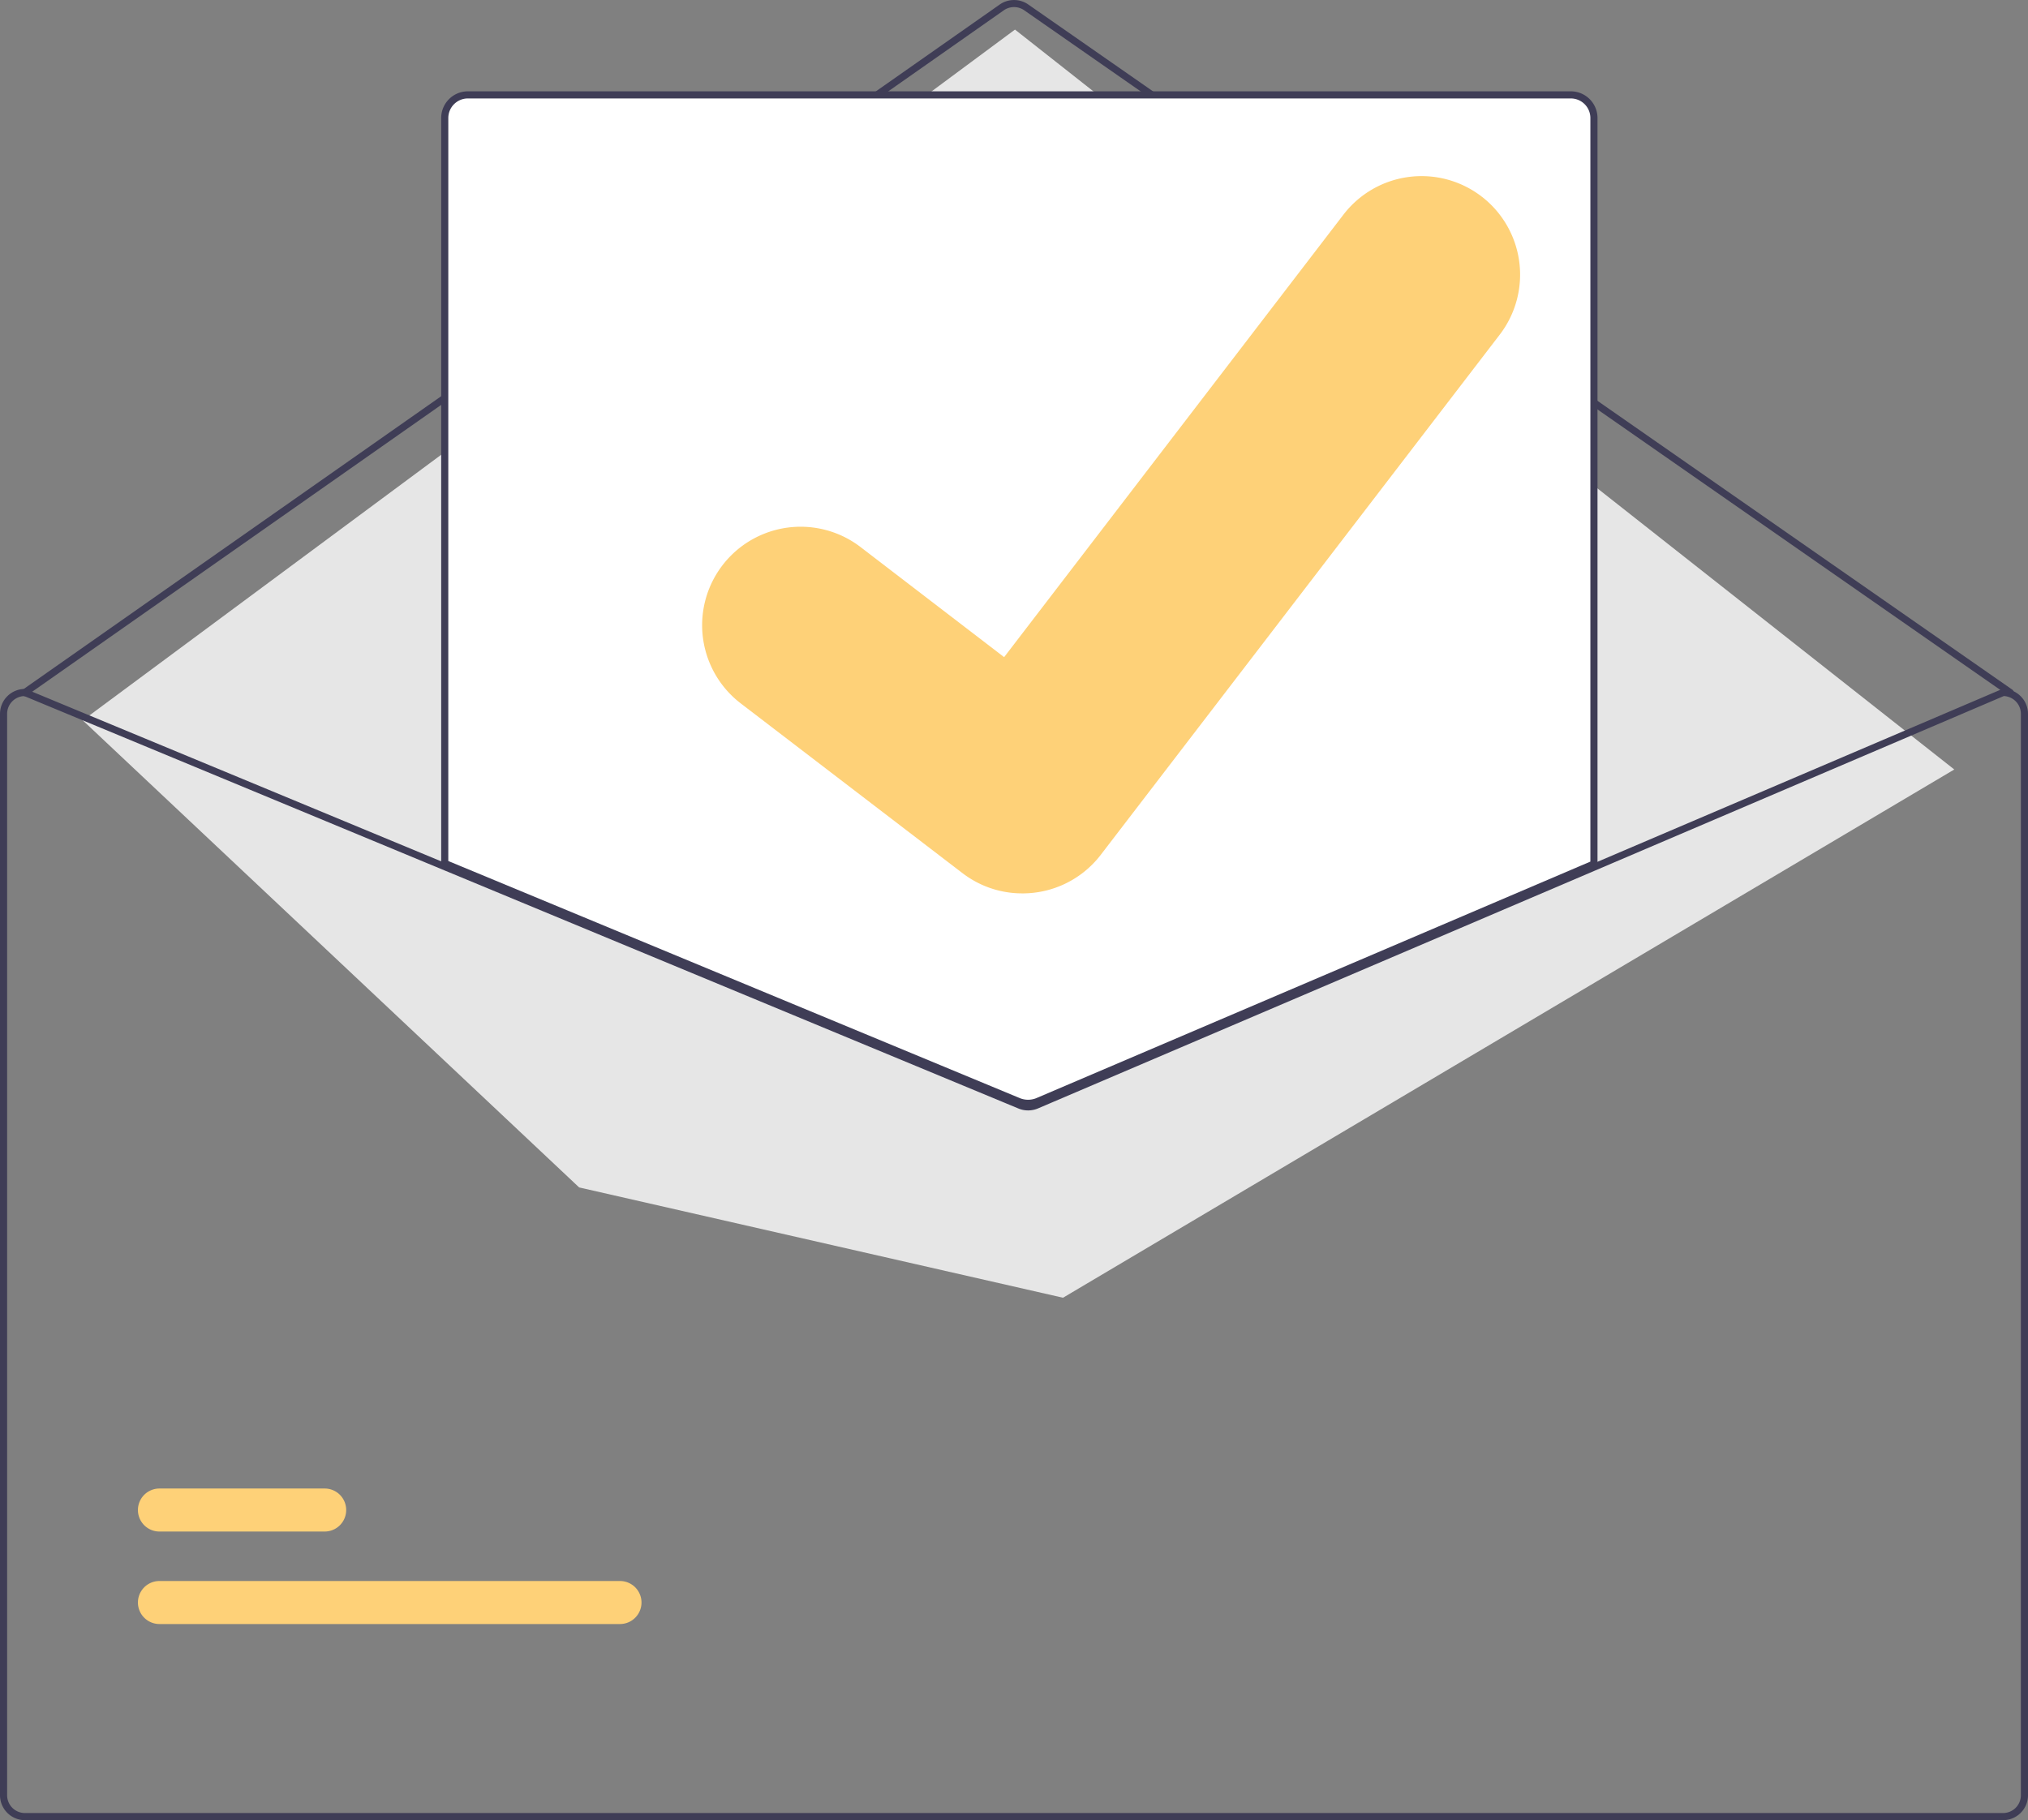 <svg xmlns="http://www.w3.org/2000/svg" width="156" height="140.037" viewBox="0 0 156 140.037"><rect x="0" y="0" width="156" height="140.037" fill="#808080" stroke="none"/><defs><style>.a{fill:#3f3d56;}.b{fill:#e6e6e6;}.c{fill:#fed178;}.d{fill:#fff;}</style></defs><g transform="translate(0 0)"><path class="a" d="M473.989,247.715a.273.273,0,0,1-.156-.049l-75.69-52.712a1.373,1.373,0,0,0-1.568,0L321.43,247.666a.274.274,0,1,1-.314-.448l75.145-52.709a1.922,1.922,0,0,1,2.195,0l75.69,52.712a.274.274,0,0,1-.157.5Z" transform="translate(-319.357 -194.163)"/><path class="b" d="M23.264,61.464,94.973,8.319l72.253,56.926L98.667,105.887,61.446,97.4Z" transform="translate(-16.897 -6.043)"/><path class="c" d="M390.849,641.919H355.423a1.655,1.655,0,1,1,0-3.31h35.426a1.655,1.655,0,1,1,0,3.31Z" transform="translate(-343.158 -516.971)"/><path class="c" d="M368.133,615.919h-12.71a1.655,1.655,0,1,1,0-3.31h12.71a1.655,1.655,0,1,1,0,3.31Z" transform="translate(-343.158 -498.087)"/><path class="d" d="M484.51,298.2a2.07,2.07,0,0,1-.785-.154L439.5,279.692V222.253a1.918,1.918,0,0,1,1.916-1.916h84.842a1.918,1.918,0,0,1,1.916,1.916v57.479l-.083.036-42.771,18.266A2.084,2.084,0,0,1,484.51,298.2Z" transform="translate(-405.426 -213.174)"/><path class="a" d="M484.147,297.97a2.209,2.209,0,0,1-.837-.164L439,279.42V221.89a2.055,2.055,0,0,1,2.053-2.053h84.842a2.055,2.055,0,0,1,2.053,2.053v57.57L485.01,297.8A2.219,2.219,0,0,1,484.147,297.97Zm-44.6-18.915L483.518,297.3a1.674,1.674,0,0,0,1.278-.008L527.4,279.1V221.89a1.507,1.507,0,0,0-1.505-1.505H441.053a1.507,1.507,0,0,0-1.505,1.505Z" transform="translate(-405.063 -212.811)"/><path class="a" d="M469.084,387.837h-.055l-31.419,13.416-42.988,18.356a1.386,1.386,0,0,1-1.062.005l-44.35-18.4L317.02,387.859l-.049-.022h-.055A1.918,1.918,0,0,0,315,389.753v83.2a1.918,1.918,0,0,0,1.916,1.916H469.084A1.918,1.918,0,0,0,471,472.953v-83.2A1.918,1.918,0,0,0,469.084,387.837Zm1.368,85.116a1.369,1.369,0,0,1-1.368,1.368H316.916a1.369,1.369,0,0,1-1.368-1.368v-83.2a1.371,1.371,0,0,1,1.316-1.368l32.347,13.421,44.14,18.315a1.949,1.949,0,0,0,1.489-.008l42.771-18.266,31.528-13.463a1.373,1.373,0,0,1,1.314,1.368Z" transform="translate(-315 -334.832)"/><path class="c" d="M536.976,298.845a7.526,7.526,0,0,1-4.528-1.5l-.081-.061-17.054-13.057a7.576,7.576,0,1,1,9.216-12.028l11.046,8.47,26.1-34.043a7.576,7.576,0,0,1,10.623-1.4l-.162.22.167-.217a7.585,7.585,0,0,1,1.4,10.623L543,295.889a7.579,7.579,0,0,1-6.028,2.957Z" transform="translate(-458.334 -230.111)"/></g></svg>